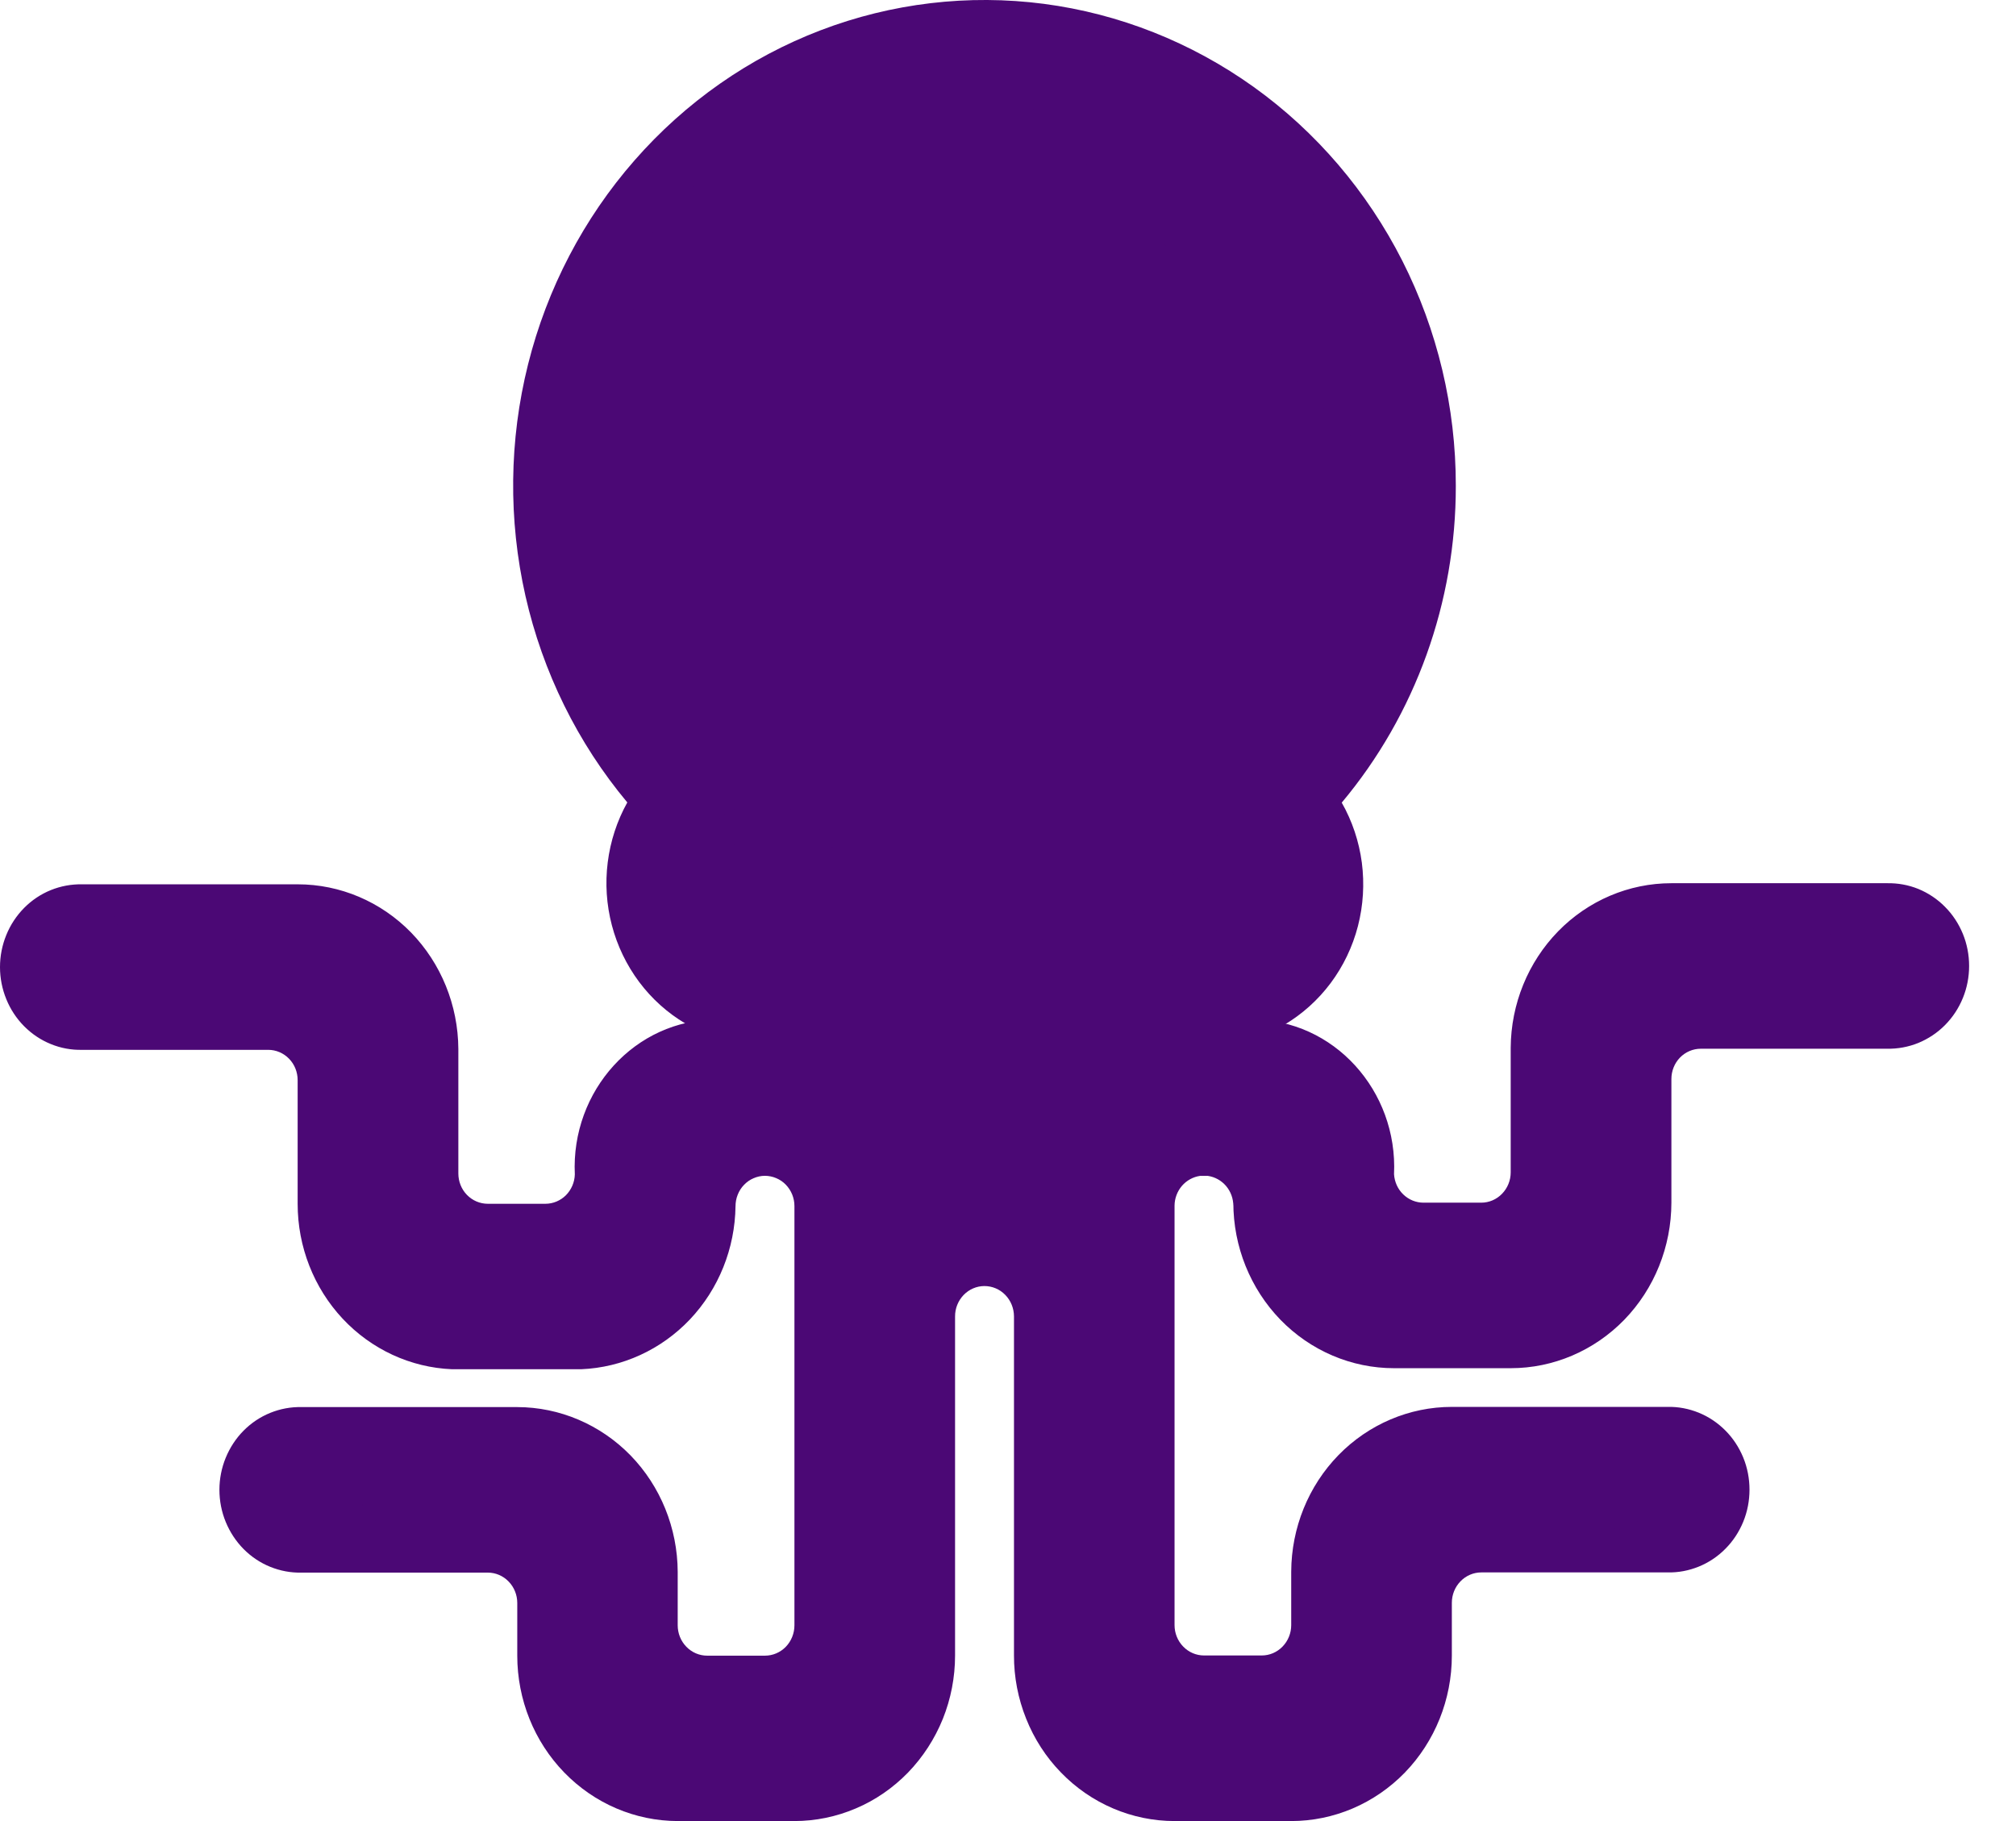 <svg width="31" height="28" viewBox="0 0 31 28" fill="none" xmlns="http://www.w3.org/2000/svg">
<path d="M22.386 7.468C22.387 6.263 22.104 5.077 21.563 4.009C21.021 2.942 20.238 2.025 19.278 1.337C18.318 0.65 17.211 0.211 16.051 0.059C14.892 -0.092 13.713 0.047 12.617 0.466C11.521 0.885 10.54 1.571 9.757 2.466C8.974 3.36 8.412 4.436 8.12 5.602C7.828 6.769 7.815 7.99 8.08 9.163C8.346 10.336 8.883 11.425 9.646 12.338C9.488 12.621 9.386 12.934 9.345 13.259C9.304 13.583 9.326 13.912 9.409 14.228C9.492 14.544 9.635 14.839 9.828 15.098C10.022 15.357 10.264 15.575 10.539 15.737C10.814 15.9 11.118 16.005 11.433 16.047C11.748 16.089 12.068 16.067 12.374 15.981C12.68 15.896 12.967 15.749 13.219 15.55C13.47 15.35 13.681 15.101 13.839 14.817C14.698 14.977 15.579 14.977 16.438 14.817C16.594 15.104 16.804 15.356 17.056 15.559C17.307 15.761 17.595 15.911 17.903 15.998C18.21 16.085 18.532 16.109 18.848 16.068C19.165 16.027 19.471 15.921 19.747 15.758C20.024 15.594 20.267 15.376 20.462 15.115C20.656 14.855 20.799 14.557 20.881 14.239C20.963 13.921 20.983 13.59 20.941 13.264C20.898 12.938 20.793 12.624 20.632 12.341C21.767 10.986 22.389 9.257 22.386 7.468Z" fill="#4B0875"/>
<path d="M14.918 0.67C16.706 0.671 18.419 1.403 19.683 2.705C20.947 4.008 21.656 5.774 21.657 7.615" fill="#4B0875"/>
<path d="M11.738 14.809C12.395 14.809 12.927 14.26 12.927 13.584C12.927 12.907 12.395 12.359 11.738 12.359C11.081 12.359 10.549 12.907 10.549 13.584C10.549 14.26 11.081 14.809 11.738 14.809Z" fill="#4B0875"/>
<path d="M11.738 14.318C12.139 14.318 12.464 13.983 12.464 13.57C12.464 13.157 12.139 12.822 11.738 12.822C11.337 12.822 11.012 13.157 11.012 13.57C11.012 13.983 11.337 14.318 11.738 14.318Z" fill="#4B0875"/>
<path d="M11.447 13.584C11.572 13.584 11.673 13.479 11.673 13.35C11.673 13.222 11.572 13.117 11.447 13.117C11.322 13.117 11.22 13.222 11.22 13.35C11.22 13.479 11.322 13.584 11.447 13.584Z" fill="#4B0875"/>
<path d="M18.539 11.563C18.796 11.563 19.052 11.615 19.29 11.717C19.528 11.818 19.744 11.967 19.926 12.155C20.108 12.342 20.253 12.565 20.351 12.81C20.45 13.056 20.501 13.318 20.501 13.584" fill="#4B0875"/>
<path d="M18.539 14.809C19.196 14.809 19.728 14.26 19.728 13.584C19.728 12.907 19.196 12.359 18.539 12.359C17.882 12.359 17.35 12.907 17.35 13.584C17.35 14.26 17.882 14.809 18.539 14.809Z" fill="#4B0875"/>
<path d="M18.539 14.318C18.94 14.318 19.265 13.983 19.265 13.57C19.265 13.157 18.94 12.822 18.539 12.822C18.138 12.822 17.813 13.157 17.813 13.57C17.813 13.983 18.138 14.318 18.539 14.318Z" fill="#4B0875"/>
<path d="M18.248 13.584C18.373 13.584 18.474 13.479 18.474 13.35C18.474 13.222 18.373 13.117 18.248 13.117C18.123 13.117 18.021 13.222 18.021 13.35C18.021 13.479 18.123 13.584 18.248 13.584Z" fill="#4B0875"/>
<path d="M19.723 14.802H10.554V16.553H19.723V14.802Z" fill="#4B0875"/>
<path d="M14.239 14.137H16.042V14.318C16.042 14.565 15.947 14.801 15.778 14.975C15.609 15.149 15.38 15.247 15.14 15.247C15.022 15.247 14.905 15.223 14.795 15.176C14.686 15.13 14.586 15.061 14.503 14.975C14.419 14.888 14.353 14.786 14.307 14.673C14.262 14.56 14.239 14.44 14.239 14.318V14.137Z" fill="#4B0875"/>
<path d="M29.017 13.58H25.701C25.048 13.58 24.422 13.846 23.959 14.32C23.496 14.795 23.234 15.438 23.23 16.111V18.026C23.23 18.149 23.182 18.268 23.097 18.355C23.012 18.443 22.897 18.492 22.777 18.492H21.889C21.774 18.492 21.663 18.447 21.579 18.366C21.494 18.285 21.444 18.174 21.436 18.055C21.497 16.772 20.508 15.672 19.251 15.677H11.024C9.767 15.672 8.778 16.773 8.839 18.057C8.836 18.178 8.786 18.293 8.702 18.378C8.617 18.462 8.504 18.509 8.386 18.509H7.501C7.381 18.509 7.265 18.46 7.18 18.372C7.095 18.285 7.048 18.166 7.048 18.043V16.128C7.044 15.455 6.782 14.812 6.32 14.337C5.857 13.863 5.231 13.597 4.578 13.597H1.262C1.098 13.594 0.934 13.624 0.781 13.686C0.628 13.748 0.489 13.841 0.371 13.96C0.254 14.079 0.16 14.22 0.097 14.376C0.033 14.532 0 14.7 0 14.87C0 15.039 0.033 15.207 0.097 15.363C0.16 15.519 0.254 15.661 0.371 15.779C0.489 15.898 0.628 15.991 0.781 16.053C0.934 16.116 1.098 16.146 1.262 16.142H4.124C4.244 16.142 4.36 16.191 4.445 16.279C4.53 16.366 4.577 16.485 4.577 16.609V18.511C4.577 19.169 4.825 19.8 5.267 20.274C5.71 20.748 6.314 21.027 6.951 21.053H8.936C9.568 21.027 10.167 20.753 10.609 20.287C11.051 19.82 11.302 19.196 11.31 18.545V18.548C11.31 18.487 11.321 18.426 11.344 18.369C11.366 18.313 11.399 18.261 11.441 18.218C11.483 18.174 11.533 18.139 11.588 18.116C11.643 18.092 11.701 18.079 11.761 18.079C11.82 18.079 11.88 18.091 11.934 18.114C11.99 18.137 12.04 18.171 12.082 18.214C12.124 18.257 12.158 18.309 12.181 18.365C12.204 18.422 12.216 18.482 12.216 18.544V24.99C12.216 25.114 12.168 25.233 12.084 25.32C11.999 25.408 11.883 25.457 11.763 25.457H10.874C10.754 25.457 10.639 25.408 10.554 25.32C10.469 25.233 10.421 25.114 10.421 24.99V24.168C10.418 23.496 10.157 22.852 9.695 22.377C9.232 21.903 8.606 21.636 7.954 21.635H4.636C4.472 21.631 4.308 21.662 4.155 21.724C4.002 21.786 3.863 21.879 3.745 21.998C3.628 22.116 3.535 22.258 3.471 22.414C3.407 22.57 3.374 22.738 3.374 22.907C3.374 23.077 3.407 23.245 3.471 23.401C3.535 23.557 3.628 23.698 3.745 23.817C3.863 23.936 4.002 24.029 4.155 24.091C4.308 24.153 4.472 24.184 4.636 24.18H7.501C7.621 24.18 7.736 24.229 7.821 24.317C7.906 24.404 7.954 24.523 7.954 24.647V25.457C7.954 26.131 8.214 26.778 8.677 27.254C9.14 27.731 9.767 27.999 10.422 28H12.215C12.539 28 12.86 27.934 13.16 27.806C13.46 27.679 13.732 27.491 13.962 27.255C14.191 27.018 14.373 26.738 14.498 26.429C14.622 26.12 14.686 25.789 14.686 25.455V18.08V20.242C14.685 20.118 14.733 20 14.817 19.912C14.902 19.824 15.017 19.774 15.137 19.774C15.257 19.774 15.373 19.822 15.458 19.91C15.543 19.997 15.591 20.115 15.592 20.239V25.452C15.591 25.786 15.655 26.117 15.779 26.426C15.902 26.735 16.084 27.017 16.314 27.253C16.543 27.49 16.816 27.678 17.116 27.806C17.415 27.934 17.737 28 18.061 28H19.855C20.51 28 21.138 27.732 21.602 27.255C22.065 26.777 22.325 26.13 22.325 25.455V24.644C22.325 24.52 22.373 24.401 22.458 24.314C22.543 24.226 22.658 24.177 22.778 24.177H25.64C25.805 24.181 25.968 24.15 26.121 24.088C26.274 24.026 26.414 23.933 26.531 23.814C26.649 23.696 26.742 23.554 26.806 23.398C26.87 23.242 26.902 23.074 26.902 22.905C26.902 22.735 26.87 22.567 26.806 22.411C26.742 22.255 26.649 22.113 26.531 21.995C26.414 21.877 26.274 21.783 26.121 21.721C25.968 21.659 25.805 21.628 25.64 21.632H22.325C21.672 21.632 21.045 21.899 20.582 22.373C20.119 22.848 19.858 23.492 19.855 24.165V24.987C19.855 25.111 19.807 25.23 19.722 25.317C19.637 25.405 19.522 25.454 19.402 25.454H18.514C18.394 25.454 18.279 25.405 18.194 25.317C18.109 25.23 18.061 25.111 18.061 24.987V18.537C18.062 18.425 18.103 18.317 18.175 18.233C18.247 18.15 18.345 18.096 18.453 18.08H18.573C18.682 18.096 18.781 18.151 18.853 18.235C18.925 18.32 18.965 18.429 18.965 18.542V18.492C18.965 19.167 19.226 19.814 19.689 20.292C20.153 20.769 20.781 21.037 21.436 21.037H23.23C23.885 21.037 24.513 20.769 24.977 20.292C25.44 19.814 25.7 19.167 25.701 18.492V16.591C25.701 16.467 25.748 16.349 25.833 16.261C25.918 16.174 26.033 16.125 26.154 16.125H29.017C29.182 16.128 29.345 16.098 29.498 16.036C29.651 15.973 29.791 15.88 29.908 15.762C30.026 15.643 30.119 15.502 30.183 15.345C30.247 15.189 30.279 15.021 30.279 14.852C30.279 14.683 30.247 14.515 30.183 14.359C30.119 14.203 30.026 14.061 29.908 13.943C29.791 13.824 29.651 13.731 29.498 13.668C29.345 13.606 29.182 13.577 29.017 13.58Z" fill="#4B0875"/>
<path d="M16.135 11.769C16.235 11.769 16.316 11.686 16.316 11.583C16.316 11.48 16.235 11.397 16.135 11.397C16.035 11.397 15.955 11.48 15.955 11.583C15.955 11.686 16.035 11.769 16.135 11.769Z" fill="#4B0875"/>
<path d="M17.375 10.757C17.447 10.757 17.505 10.697 17.505 10.623C17.505 10.549 17.447 10.489 17.375 10.489C17.303 10.489 17.244 10.549 17.244 10.623C17.244 10.697 17.303 10.757 17.375 10.757Z" fill="#4B0875"/>
<path d="M16.684 11.005C16.803 11.005 16.898 10.907 16.898 10.785C16.898 10.663 16.803 10.565 16.684 10.565C16.566 10.565 16.47 10.663 16.47 10.785C16.47 10.907 16.566 11.005 16.684 11.005Z" fill="#4B0875"/>
<path d="M16.899 11.742C16.989 11.742 17.061 11.667 17.061 11.575C17.061 11.482 16.989 11.407 16.899 11.407C16.809 11.407 16.736 11.482 16.736 11.575C16.736 11.667 16.809 11.742 16.899 11.742Z" fill="#4B0875"/>
<path d="M16.084 12.608C16.156 12.608 16.215 12.548 16.215 12.474C16.215 12.4 16.156 12.34 16.084 12.34C16.012 12.34 15.954 12.4 15.954 12.474C15.954 12.548 16.012 12.608 16.084 12.608Z" fill="#4B0875"/>
<path d="M10.305 20.006C10.404 20.006 10.485 19.923 10.485 19.82C10.485 19.718 10.404 19.634 10.305 19.634C10.205 19.634 10.124 19.718 10.124 19.82C10.124 19.923 10.205 20.006 10.305 20.006Z" fill="#4B0875"/>
<path d="M9.485 20.402C9.561 20.402 9.623 20.338 9.623 20.258C9.623 20.179 9.561 20.115 9.485 20.115C9.408 20.115 9.347 20.179 9.347 20.258C9.347 20.338 9.408 20.402 9.485 20.402Z" fill="#4B0875"/>
<path d="M10.674 19.445C10.746 19.445 10.805 19.385 10.805 19.311C10.805 19.237 10.746 19.177 10.674 19.177C10.602 19.177 10.544 19.237 10.544 19.311C10.544 19.385 10.602 19.445 10.674 19.445Z" fill="#4B0875"/>
<path d="M9.693 19.885C9.764 19.885 9.823 19.825 9.823 19.751C9.823 19.677 9.764 19.617 9.693 19.617C9.621 19.617 9.562 19.677 9.562 19.751C9.562 19.825 9.621 19.885 9.693 19.885Z" fill="#4B0875"/>
<path d="M20.228 20.12C20.328 20.12 20.409 20.037 20.409 19.934C20.409 19.831 20.328 19.748 20.228 19.748C20.129 19.748 20.048 19.831 20.048 19.934C20.048 20.037 20.129 20.12 20.228 20.12Z" fill="#4B0875"/>
<path d="M21.152 20.283C21.156 20.204 21.097 20.137 21.02 20.133C20.944 20.13 20.88 20.191 20.876 20.27C20.873 20.35 20.932 20.417 21.008 20.42C21.084 20.424 21.149 20.362 21.152 20.283Z" fill="#4B0875"/>
<path d="M19.81 19.529C19.882 19.529 19.94 19.469 19.94 19.395C19.94 19.321 19.882 19.261 19.81 19.261C19.738 19.261 19.68 19.321 19.68 19.395C19.68 19.469 19.738 19.529 19.81 19.529Z" fill="#4B0875"/>
<path d="M20.828 19.893C20.9 19.893 20.958 19.833 20.958 19.759C20.958 19.685 20.9 19.625 20.828 19.625C20.756 19.625 20.698 19.685 20.698 19.759C20.698 19.833 20.756 19.893 20.828 19.893Z" fill="#4B0875"/>
<path d="M1.621 14.418C1.725 14.418 1.81 14.331 1.81 14.224C1.81 14.116 1.725 14.029 1.621 14.029C1.517 14.029 1.432 14.116 1.432 14.224C1.432 14.331 1.517 14.418 1.621 14.418Z" fill="#4B0875"/>
<path d="M2.98 15.034C3.055 15.034 3.116 14.971 3.116 14.894C3.116 14.816 3.055 14.754 2.98 14.754C2.905 14.754 2.844 14.816 2.844 14.894C2.844 14.971 2.905 15.034 2.98 15.034Z" fill="#4B0875"/>
<path d="M3.116 14.47C3.24 14.47 3.34 14.367 3.34 14.239C3.34 14.112 3.24 14.008 3.116 14.008C2.992 14.008 2.892 14.112 2.892 14.239C2.892 14.367 2.992 14.47 3.116 14.47Z" fill="#4B0875"/>
<path d="M3.788 14.606C3.882 14.606 3.958 14.528 3.958 14.431C3.958 14.335 3.882 14.256 3.788 14.256C3.694 14.256 3.618 14.335 3.618 14.431C3.618 14.528 3.694 14.606 3.788 14.606Z" fill="#4B0875"/>
<path d="M2.282 14.832C2.407 14.832 2.509 14.728 2.509 14.599C2.509 14.47 2.407 14.365 2.282 14.365C2.156 14.365 2.055 14.47 2.055 14.599C2.055 14.728 2.156 14.832 2.282 14.832Z" fill="#4B0875"/>
<path d="M1.177 14.767C1.252 14.767 1.313 14.705 1.313 14.627C1.313 14.55 1.252 14.487 1.177 14.487C1.102 14.487 1.041 14.55 1.041 14.627C1.041 14.705 1.102 14.767 1.177 14.767Z" fill="#4B0875"/>
<path d="M10.579 5.094C10.719 5.094 10.833 4.977 10.833 4.832C10.833 4.688 10.719 4.571 10.579 4.571C10.438 4.571 10.325 4.688 10.325 4.832C10.325 4.977 10.438 5.094 10.579 5.094Z" fill="#4B0875"/>
<path d="M9.668 5.122C9.769 5.122 9.851 5.038 9.851 4.934C9.851 4.83 9.769 4.746 9.668 4.746C9.567 4.746 9.485 4.83 9.485 4.934C9.485 5.038 9.567 5.122 9.668 5.122Z" fill="#4B0875"/>
<path d="M9.263 5.969C9.416 5.969 9.541 5.84 9.541 5.682C9.541 5.524 9.416 5.396 9.263 5.396C9.109 5.396 8.985 5.524 8.985 5.682C8.985 5.84 9.109 5.969 9.263 5.969Z" fill="#4B0875"/>
<path d="M10.9 3.06C11.027 3.06 11.129 2.954 11.129 2.824C11.129 2.694 11.027 2.588 10.9 2.588C10.774 2.588 10.671 2.694 10.671 2.824C10.671 2.954 10.774 3.06 10.9 3.06Z" fill="#4B0875"/>
<path d="M11.053 3.906C11.18 3.906 11.282 3.8 11.282 3.67C11.282 3.54 11.18 3.434 11.053 3.434C10.927 3.434 10.825 3.54 10.825 3.67C10.825 3.8 10.927 3.906 11.053 3.906Z" fill="#4B0875"/>
<path d="M9.932 4.257C10.12 4.257 10.273 4.099 10.273 3.906C10.273 3.712 10.12 3.554 9.932 3.554C9.744 3.554 9.591 3.712 9.591 3.906C9.591 4.099 9.744 4.257 9.932 4.257Z" fill="#4B0875"/>
<path d="M9.668 6.651C9.769 6.651 9.851 6.567 9.851 6.463C9.851 6.359 9.769 6.274 9.668 6.274C9.567 6.274 9.485 6.359 9.485 6.463C9.485 6.567 9.567 6.651 9.668 6.651Z" fill="#4B0875"/>
<path d="M26.828 14.324C26.942 14.324 27.035 14.228 27.035 14.11C27.035 13.992 26.942 13.897 26.828 13.897C26.713 13.897 26.621 13.992 26.621 14.11C26.621 14.228 26.713 14.324 26.828 14.324Z" fill="#4B0875"/>
<path d="M28.182 14.939C28.264 14.939 28.331 14.871 28.331 14.786C28.331 14.701 28.264 14.633 28.182 14.633C28.099 14.633 28.033 14.701 28.033 14.786C28.033 14.871 28.099 14.939 28.182 14.939Z" fill="#4B0875"/>
<path d="M28.279 14.402C28.414 14.402 28.524 14.289 28.524 14.149C28.524 14.009 28.414 13.896 28.279 13.896C28.143 13.896 28.033 14.009 28.033 14.149C28.033 14.289 28.143 14.402 28.279 14.402Z" fill="#4B0875"/>
<path d="M28.92 14.705C29.023 14.705 29.106 14.62 29.106 14.514C29.106 14.408 29.023 14.322 28.92 14.322C28.817 14.322 28.734 14.408 28.734 14.514C28.734 14.62 28.817 14.705 28.92 14.705Z" fill="#4B0875"/>
<path d="M27.406 14.653C27.531 14.653 27.632 14.549 27.632 14.42C27.632 14.292 27.531 14.187 27.406 14.187C27.281 14.187 27.18 14.292 27.18 14.42C27.18 14.549 27.281 14.653 27.406 14.653Z" fill="#4B0875"/>
<path d="M26.34 14.708C26.423 14.708 26.489 14.639 26.489 14.554C26.489 14.47 26.423 14.401 26.34 14.401C26.258 14.401 26.191 14.47 26.191 14.554C26.191 14.639 26.258 14.708 26.34 14.708Z" fill="#4B0875"/>
<path d="M14.325 20.065C14.445 20.065 14.543 19.964 14.543 19.84C14.543 19.716 14.445 19.616 14.325 19.616C14.204 19.616 14.107 19.716 14.107 19.84C14.107 19.964 14.204 20.065 14.325 20.065Z" fill="#4B0875"/>
<path d="M16.23 21.161C16.316 21.161 16.387 21.088 16.387 20.999C16.387 20.91 16.316 20.838 16.23 20.838C16.143 20.838 16.073 20.91 16.073 20.999C16.073 21.088 16.143 21.161 16.23 21.161Z" fill="#4B0875"/>
<path d="M15.162 19.352C15.249 19.352 15.319 19.28 15.319 19.19C15.319 19.101 15.249 19.029 15.162 19.029C15.076 19.029 15.005 19.101 15.005 19.19C15.005 19.28 15.076 19.352 15.162 19.352Z" fill="#4B0875"/>
<path d="M16.06 20.01C16.196 20.01 16.306 19.897 16.306 19.757C16.306 19.618 16.196 19.505 16.06 19.505C15.925 19.505 15.815 19.618 15.815 19.757C15.815 19.897 15.925 20.01 16.06 20.01Z" fill="#4B0875"/>
<path d="M16.426 20.509C16.535 20.509 16.623 20.419 16.623 20.307C16.623 20.195 16.535 20.105 16.426 20.105C16.318 20.105 16.23 20.195 16.23 20.307C16.23 20.419 16.318 20.509 16.426 20.509Z" fill="#4B0875"/>
<path d="M14.17 21.135C14.274 21.135 14.358 21.048 14.358 20.942C14.358 20.834 14.274 20.748 14.17 20.748C14.067 20.748 13.982 20.834 13.982 20.942C13.982 21.048 14.067 21.135 14.17 21.135Z" fill="#4B0875"/>
<path d="M13.812 20.468C13.899 20.468 13.969 20.396 13.969 20.307C13.969 20.218 13.899 20.145 13.812 20.145C13.725 20.145 13.655 20.218 13.655 20.307C13.655 20.396 13.725 20.468 13.812 20.468Z" fill="#4B0875"/>
<path d="M9.887 27.494C9.989 27.494 10.071 27.409 10.071 27.305C10.071 27.2 9.989 27.115 9.887 27.115C9.785 27.115 9.703 27.2 9.703 27.305C9.703 27.409 9.785 27.494 9.887 27.494Z" fill="#4B0875"/>
<path d="M10.571 27.218C10.692 27.218 10.789 27.117 10.789 26.993C10.789 26.868 10.692 26.767 10.571 26.767C10.45 26.767 10.352 26.868 10.352 26.993C10.352 27.117 10.45 27.218 10.571 27.218Z" fill="#4B0875"/>
<path d="M11.023 27.681C11.115 27.681 11.189 27.605 11.189 27.511C11.189 27.416 11.115 27.34 11.023 27.34C10.932 27.34 10.857 27.416 10.857 27.511C10.857 27.605 10.932 27.681 11.023 27.681Z" fill="#4B0875"/>
<path d="M12.721 27.557C12.812 27.557 12.887 27.48 12.887 27.386C12.887 27.291 12.812 27.215 12.721 27.215C12.629 27.215 12.555 27.291 12.555 27.386C12.555 27.48 12.629 27.557 12.721 27.557Z" fill="#4B0875"/>
<path d="M12.023 27.419C12.154 27.419 12.261 27.309 12.261 27.174C12.261 27.038 12.154 26.928 12.023 26.928C11.891 26.928 11.784 27.038 11.784 27.174C11.784 27.309 11.891 27.419 12.023 27.419Z" fill="#4B0875"/>
<path d="M9.27 27.115C9.343 27.115 9.403 27.054 9.403 26.979C9.403 26.903 9.343 26.842 9.27 26.842C9.197 26.842 9.138 26.903 9.138 26.979C9.138 27.054 9.197 27.115 9.27 27.115Z" fill="#4B0875"/>
<path d="M20.255 27.114C20.322 27.114 20.376 27.058 20.376 26.989C20.376 26.92 20.322 26.864 20.255 26.864C20.188 26.864 20.134 26.92 20.134 26.989C20.134 27.058 20.188 27.114 20.255 27.114Z" fill="#4B0875"/>
<path d="M18.939 27.352C19.034 27.352 19.111 27.273 19.111 27.175C19.111 27.078 19.034 26.998 18.939 26.998C18.844 26.998 18.768 27.078 18.768 27.175C18.768 27.273 18.844 27.352 18.939 27.352Z" fill="#4B0875"/>
<path d="M20.832 27.28C20.942 27.28 21.032 27.188 21.032 27.074C21.032 26.961 20.942 26.868 20.832 26.868C20.722 26.868 20.632 26.961 20.632 27.074C20.632 27.188 20.722 27.28 20.832 27.28Z" fill="#4B0875"/>
<path d="M21.339 26.822C21.423 26.822 21.491 26.753 21.491 26.667C21.491 26.581 21.423 26.511 21.339 26.511C21.256 26.511 21.188 26.581 21.188 26.667C21.188 26.753 21.256 26.822 21.339 26.822Z" fill="#4B0875"/>
<path d="M17.764 27.435C17.868 27.435 17.952 27.348 17.952 27.241C17.952 27.134 17.868 27.047 17.764 27.047C17.66 27.047 17.575 27.134 17.575 27.241C17.575 27.348 17.66 27.435 17.764 27.435Z" fill="#4B0875"/>
<path d="M18.387 27.602C18.453 27.602 18.508 27.546 18.508 27.477C18.508 27.408 18.453 27.352 18.387 27.352C18.32 27.352 18.265 27.408 18.265 27.477C18.265 27.546 18.32 27.602 18.387 27.602Z" fill="#4B0875"/>
<path d="M19.454 27.705C19.545 27.705 19.62 27.629 19.62 27.535C19.62 27.44 19.545 27.364 19.454 27.364C19.362 27.364 19.288 27.44 19.288 27.535C19.288 27.629 19.362 27.705 19.454 27.705Z" fill="#4B0875"/>
<path d="M4.77 23.618C4.884 23.618 4.975 23.523 4.975 23.407C4.975 23.29 4.884 23.195 4.77 23.195C4.657 23.195 4.565 23.29 4.565 23.407C4.565 23.523 4.657 23.618 4.77 23.618Z" fill="#4B0875"/>
<path d="M5.261 22.995C5.334 22.995 5.393 22.934 5.393 22.858C5.393 22.783 5.334 22.722 5.261 22.722C5.188 22.722 5.128 22.783 5.128 22.858C5.128 22.934 5.188 22.995 5.261 22.995Z" fill="#4B0875"/>
<path d="M6.2 23.73C6.299 23.73 6.38 23.647 6.38 23.545C6.38 23.442 6.299 23.359 6.2 23.359C6.1 23.359 6.019 23.442 6.019 23.545C6.019 23.647 6.1 23.73 6.2 23.73Z" fill="#4B0875"/>
<path d="M6.855 23.511C6.947 23.511 7.021 23.434 7.021 23.34C7.021 23.246 6.947 23.169 6.855 23.169C6.764 23.169 6.689 23.246 6.689 23.34C6.689 23.434 6.764 23.511 6.855 23.511Z" fill="#4B0875"/>
<path d="M5.639 23.461C5.729 23.461 5.803 23.386 5.803 23.293C5.803 23.2 5.729 23.124 5.639 23.124C5.549 23.124 5.475 23.2 5.475 23.293C5.475 23.386 5.549 23.461 5.639 23.461Z" fill="#4B0875"/>
<path d="M4.375 23.047C4.448 23.047 4.508 22.986 4.508 22.911C4.508 22.835 4.448 22.774 4.375 22.774C4.302 22.774 4.243 22.835 4.243 22.911C4.243 22.986 4.302 23.047 4.375 23.047Z" fill="#4B0875"/>
<path d="M24.073 23.775C24.154 23.775 24.22 23.707 24.22 23.623C24.22 23.539 24.154 23.471 24.073 23.471C23.991 23.471 23.925 23.539 23.925 23.623C23.925 23.707 23.991 23.775 24.073 23.775Z" fill="#4B0875"/>
<path d="M25.688 23.711C25.759 23.711 25.816 23.652 25.816 23.579C25.816 23.506 25.759 23.446 25.688 23.446C25.616 23.446 25.559 23.506 25.559 23.579C25.559 23.652 25.616 23.711 25.688 23.711Z" fill="#4B0875"/>
<path d="M25.314 23.446C25.416 23.446 25.498 23.36 25.498 23.256C25.498 23.15 25.416 23.065 25.314 23.065C25.212 23.065 25.129 23.15 25.129 23.256C25.129 23.36 25.212 23.446 25.314 23.446Z" fill="#4B0875"/>
<path d="M26.233 23.496C26.322 23.496 26.394 23.422 26.394 23.33C26.394 23.239 26.322 23.165 26.233 23.165C26.144 23.165 26.072 23.239 26.072 23.33C26.072 23.422 26.144 23.496 26.233 23.496Z" fill="#4B0875"/>
<path d="M24.866 23.871C24.964 23.871 25.043 23.79 25.043 23.689C25.043 23.588 24.964 23.506 24.866 23.506C24.768 23.506 24.689 23.588 24.689 23.689C24.689 23.79 24.768 23.871 24.866 23.871Z" fill="#4B0875"/>
<path d="M24.538 23.478C24.609 23.478 24.666 23.418 24.666 23.345C24.666 23.272 24.609 23.213 24.538 23.213C24.467 23.213 24.41 23.272 24.41 23.345C24.41 23.418 24.467 23.478 24.538 23.478Z" fill="#4B0875"/>
</svg>
